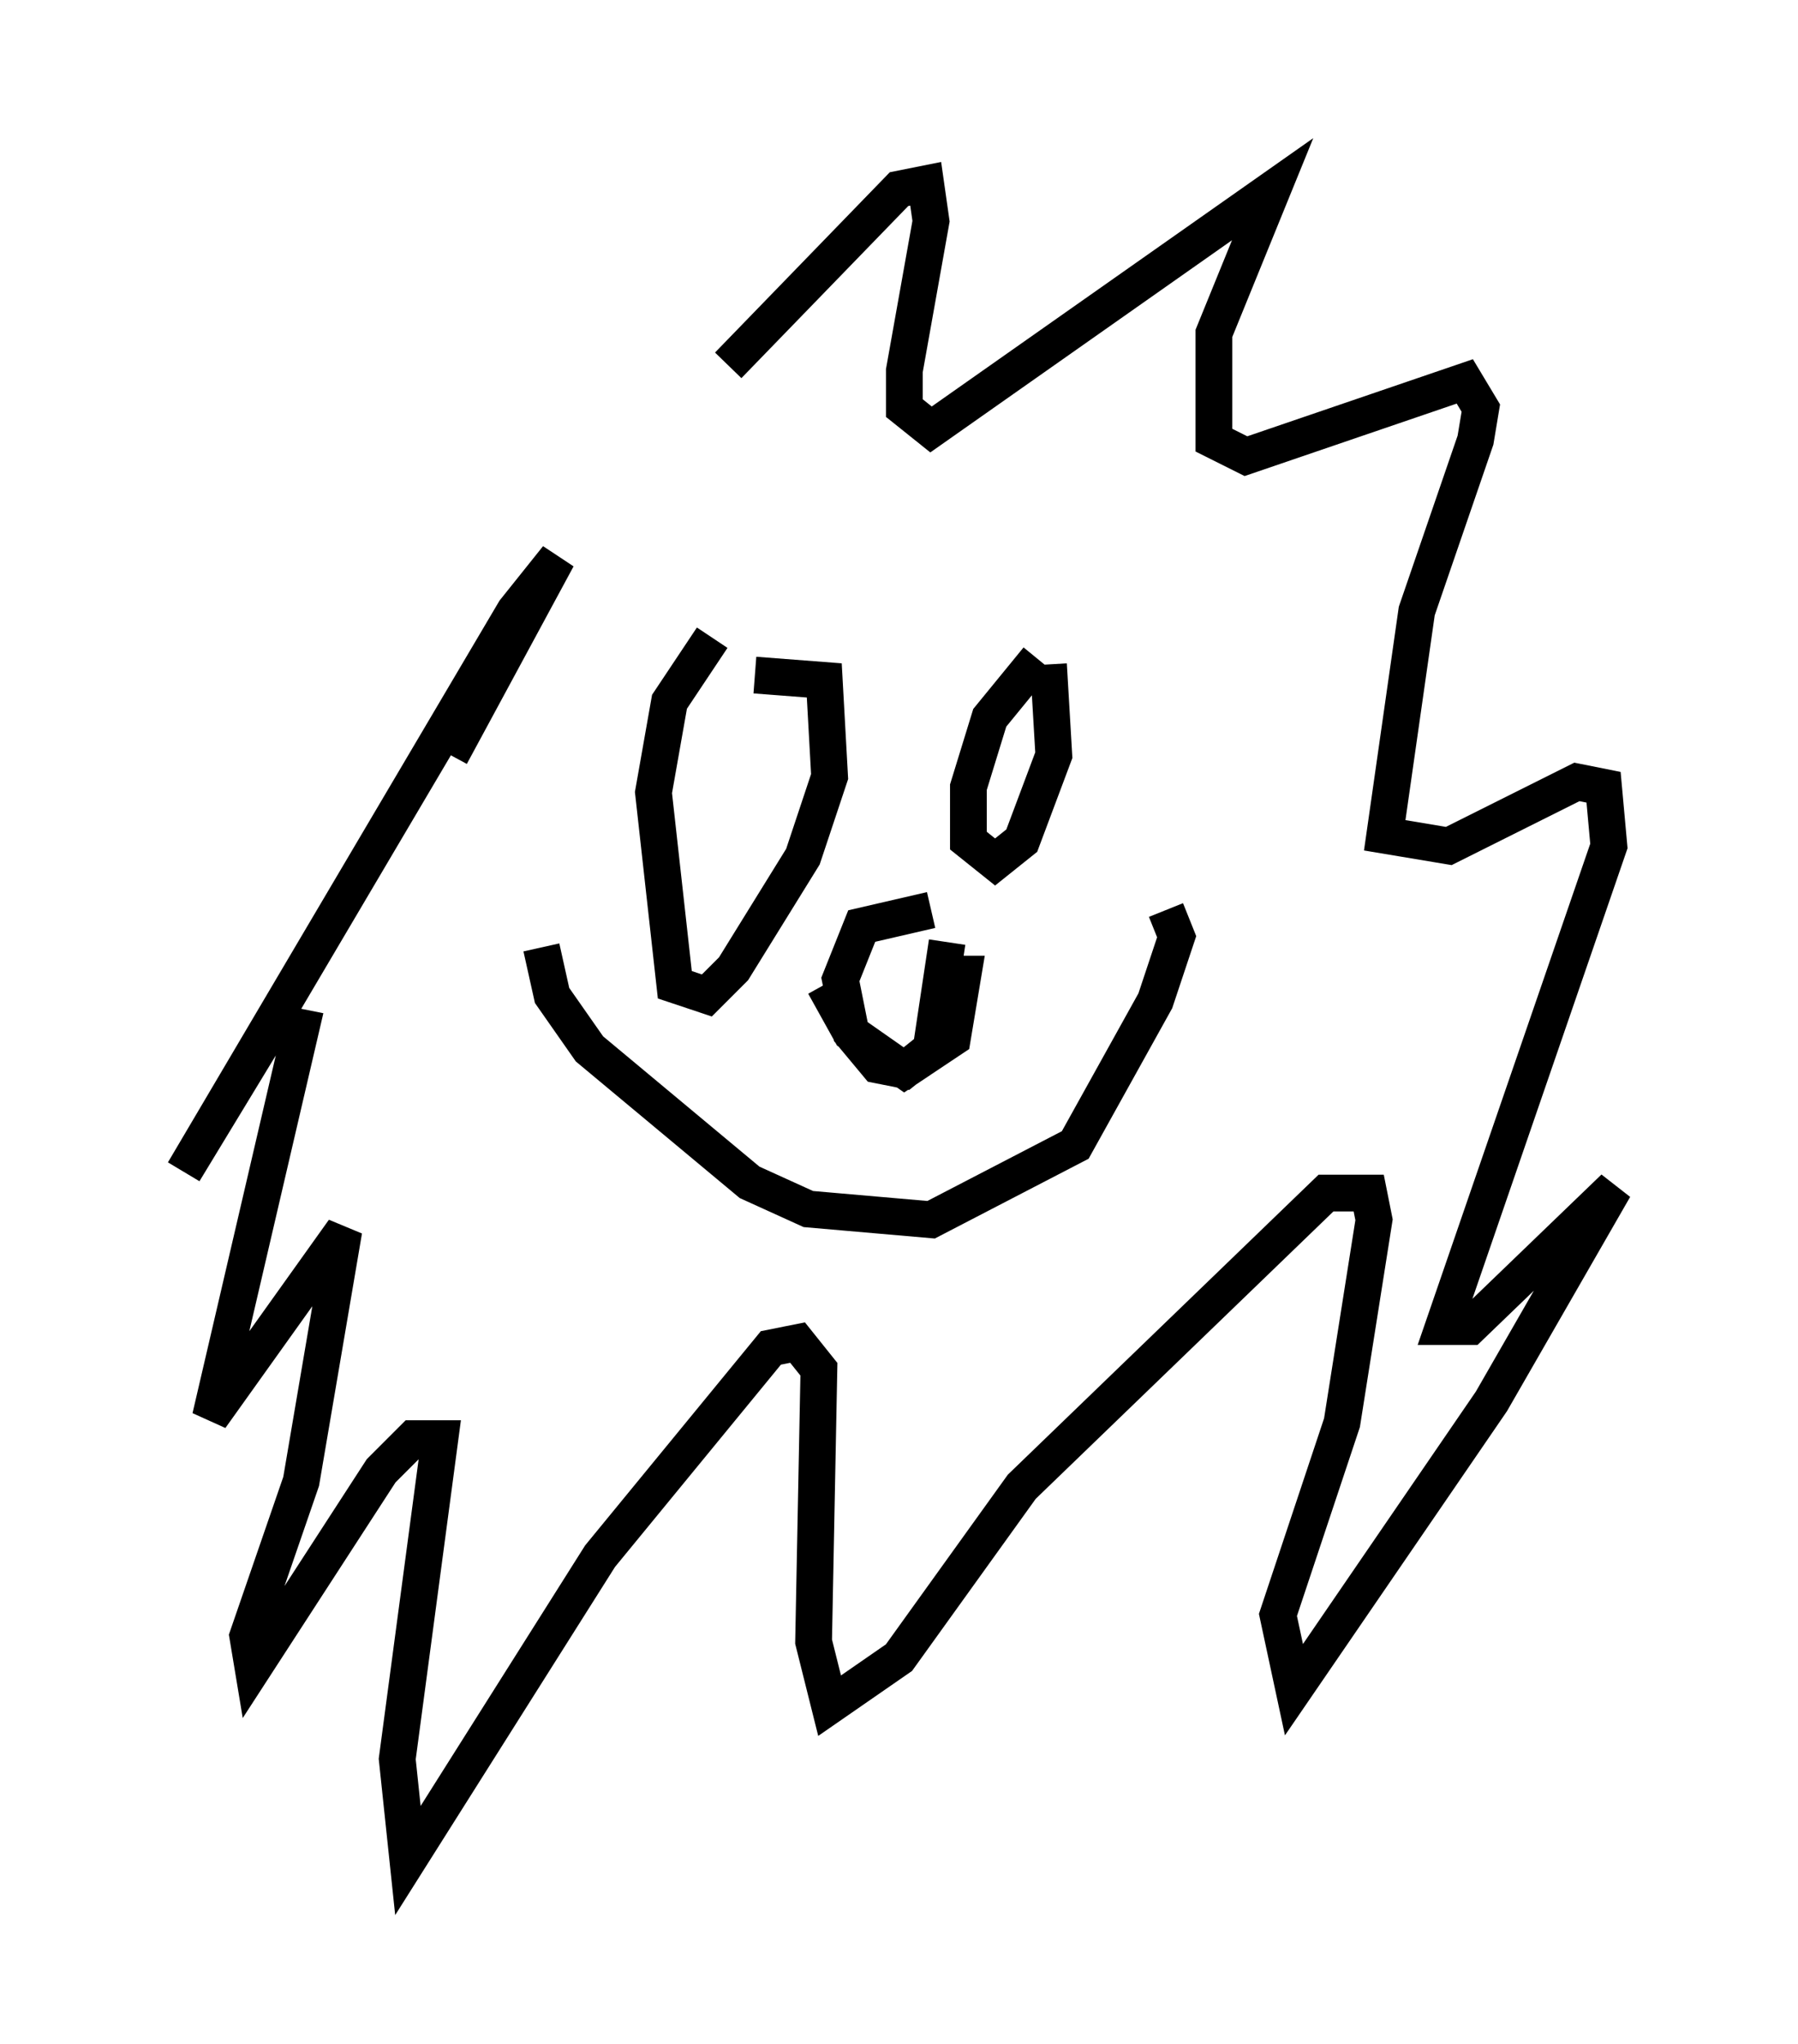 <?xml version="1.0" encoding="utf-8" ?>
<svg baseProfile="full" height="55.609" version="1.1" width="48.927" xmlns="http://www.w3.org/2000/svg" xmlns:ev="http://www.w3.org/2001/xml-events" xmlns:xlink="http://www.w3.org/1999/xlink"><defs /><rect fill="white" height="55.609" width="48.927" x="0" y="0" /><path d="M14.006, 19.089 m5.81, -9.151 l4.648, -4.793 0.726, -0.145 l0.145, 1.017 -0.726, 4.067 l0.0, 1.017 0.726, 0.581 l9.296, -6.536 -1.598, 3.922 l0.0, 2.905 0.872, 0.436 l5.955, -2.034 0.436, 0.726 l-0.145, 0.872 -1.598, 4.648 l-0.872, 6.101 1.743, 0.291 l3.486, -1.743 0.726, 0.145 l0.145, 1.598 -4.503, 13.073 l0.726, 0.0 3.922, -3.777 l-3.341, 5.81 -5.374, 7.844 l-0.436, -2.034 1.743, -5.229 l0.872, -5.52 -0.145, -0.726 l-1.162, 0.0 -8.279, 7.989 l-3.341, 4.648 -1.888, 1.307 l-0.436, -1.743 0.145, -7.408 l-0.581, -0.726 -0.726, 0.145 l-4.648, 5.665 -5.229, 8.279 l-0.291, -2.76 1.162, -8.715 l-0.726, 0.0 -0.872, 0.872 l-3.486, 5.374 -0.145, -0.872 l1.453, -4.212 1.162, -6.827 l-3.631, 5.084 2.469, -10.603 l-0.726, -0.145 -2.469, 4.067 l9.006, -15.251 1.162, -1.453 l-2.905, 5.374 m7.117, -3.196 l-1.162, 1.743 -0.436, 2.469 l0.581, 5.229 0.872, 0.291 l0.726, -0.726 1.888, -3.05 l0.726, -2.179 -0.145, -2.615 l-1.888, -0.145 m7.698, -0.436 l-1.307, 1.598 -0.581, 1.888 l0.0, 1.453 0.726, 0.581 l0.726, -0.581 0.872, -2.324 l-0.145, -2.469 m-6.101, 8.715 l0.726, 1.307 1.453, 1.017 l1.307, -0.872 0.291, -1.743 l-0.581, 0.0 m-10.894, -0.726 l0.291, 1.307 1.017, 1.453 l4.358, 3.631 1.598, 0.726 l3.341, 0.291 3.922, -2.034 l2.179, -3.922 0.581, -1.743 l-0.291, -0.726 m-6.391, 0.0 l-1.888, 0.436 -0.581, 1.453 l0.291, 1.453 0.726, 0.872 l0.726, 0.145 0.726, -0.581 l0.436, -2.905 " fill="none" stroke="black" stroke-width="1" /></svg>